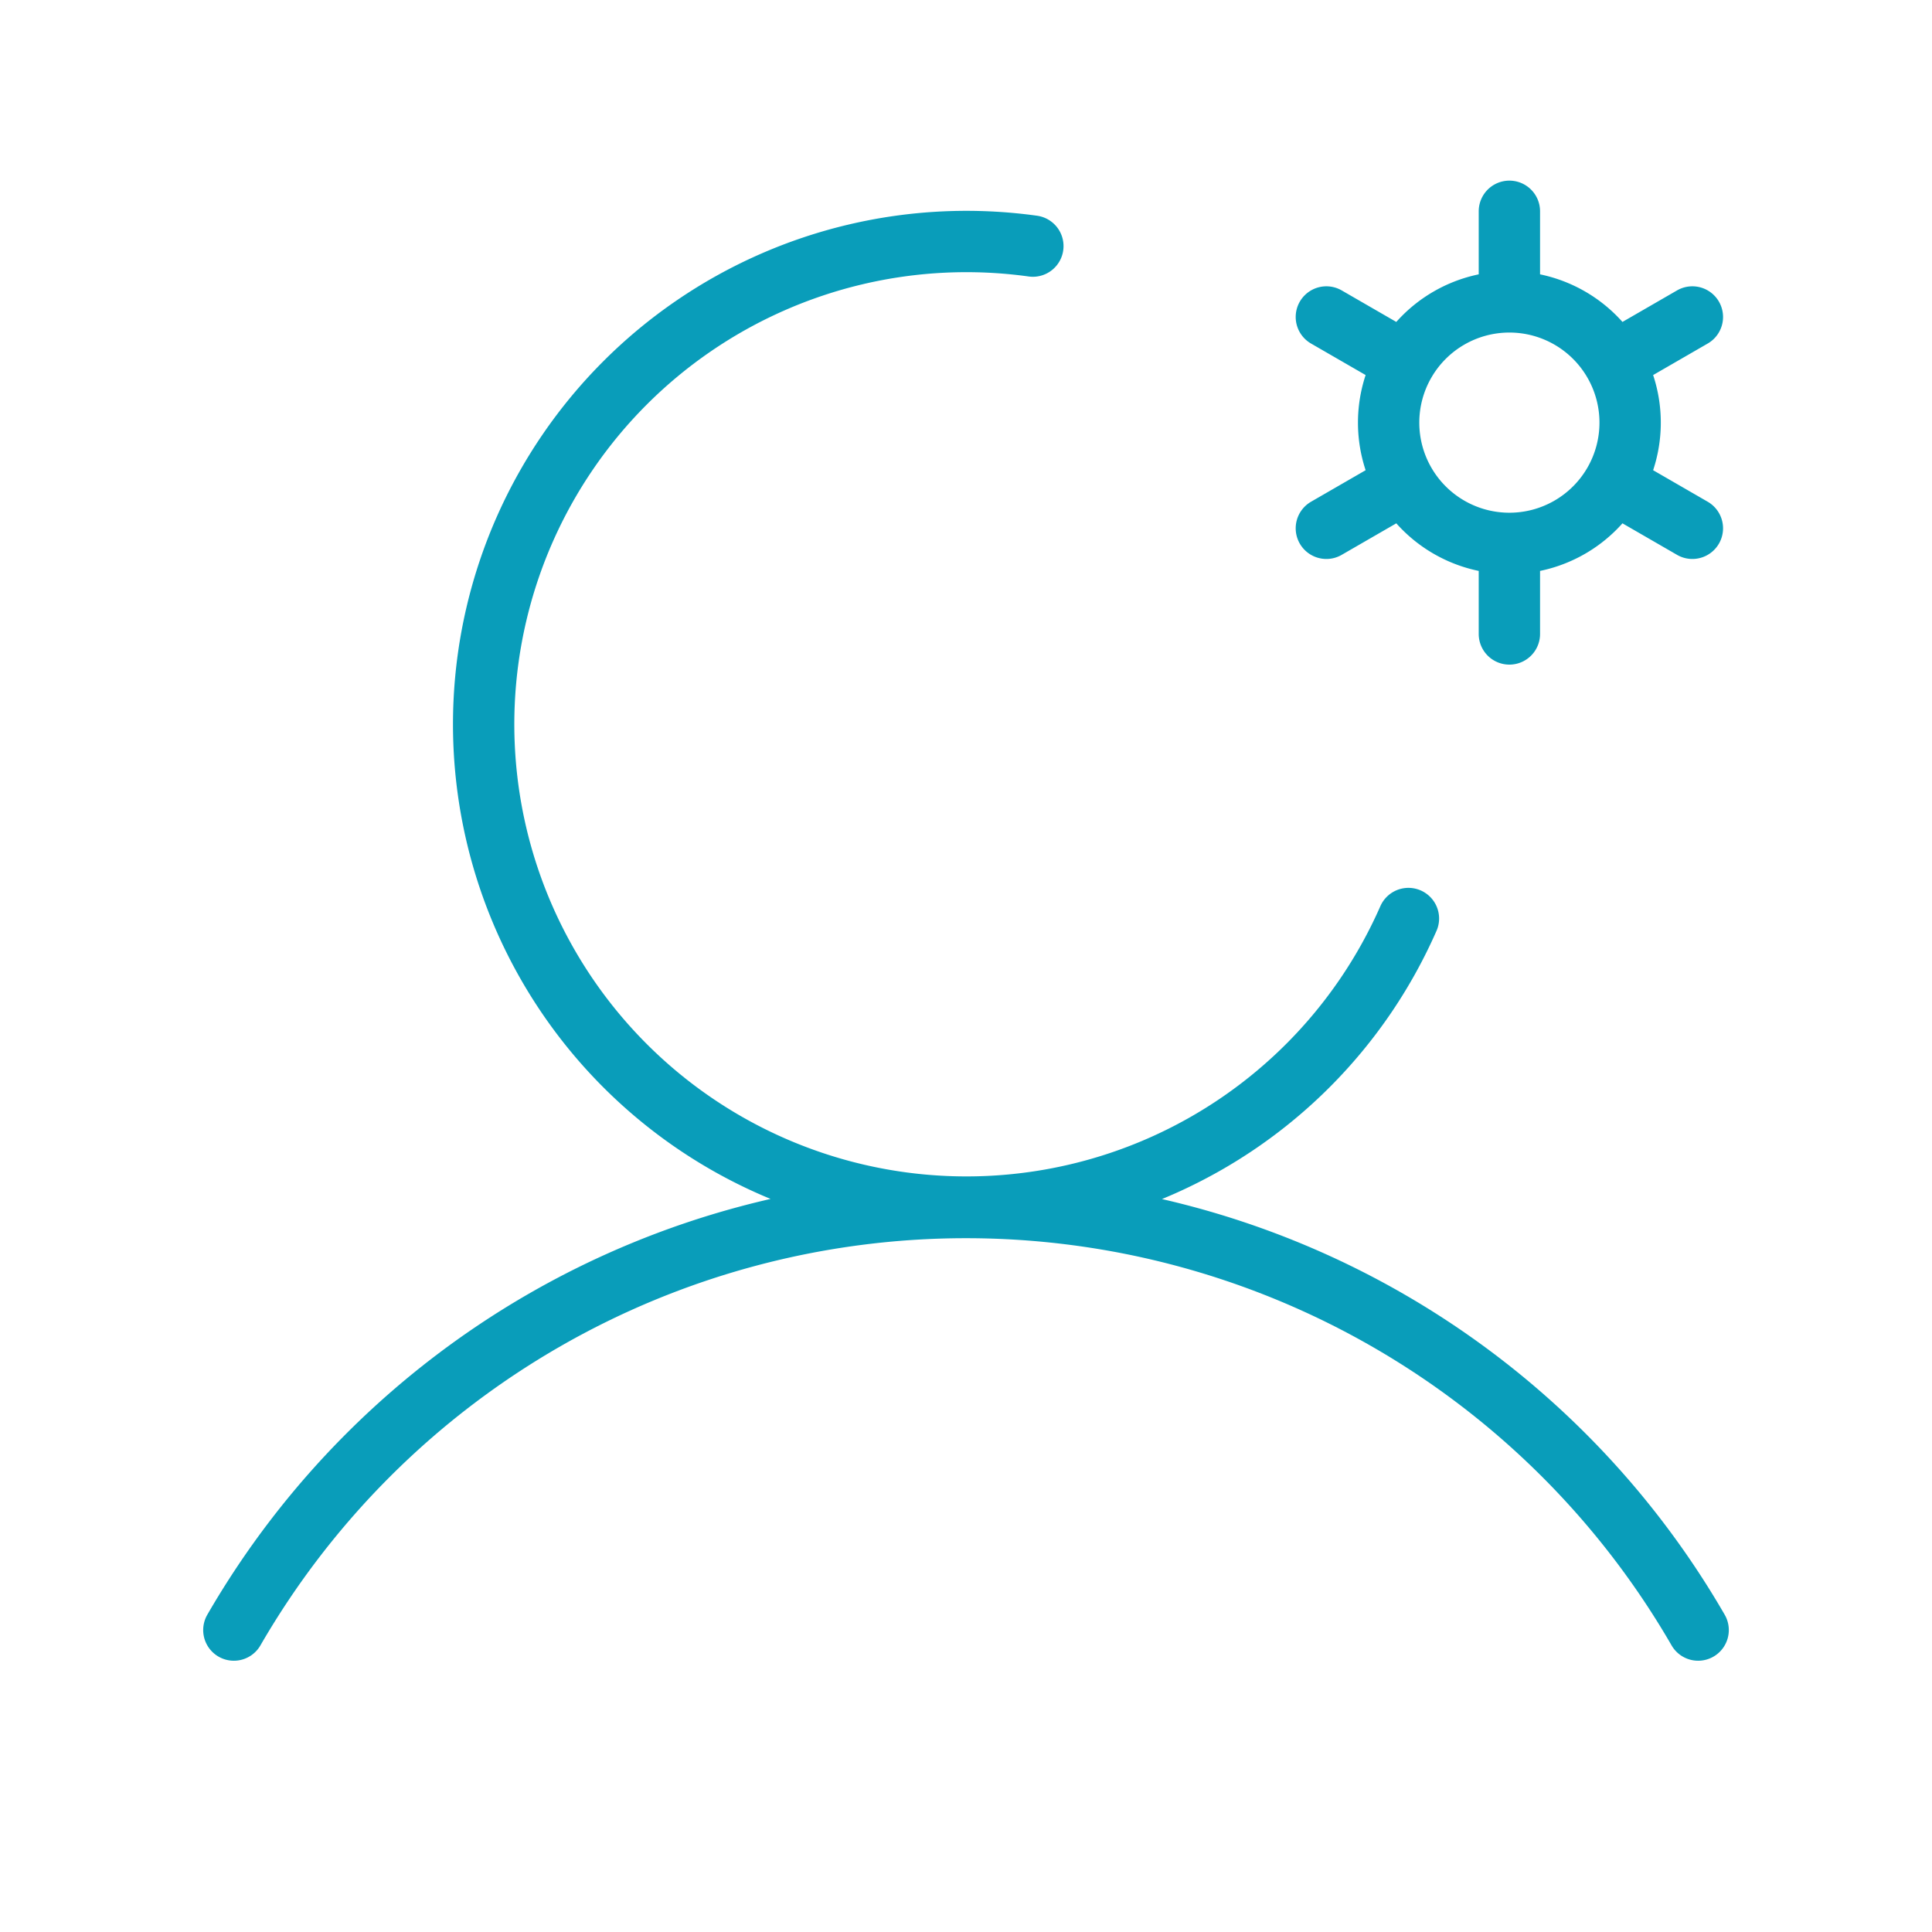 <svg width="63" height="63" fill="none" xmlns="http://www.w3.org/2000/svg"><path d="M49.219 17.719a3.937 3.937 0 100-7.875 3.937 3.937 0 000 7.875zm0-7.875V6.89m-3.41 4.923l-2.558-1.477m2.558 5.414l-2.558 1.477m5.968.492v2.953m3.41-4.922l2.557 1.477m-2.557-5.414l2.557-1.477M7.626 53.154a27.573 27.573 0 0147.748 0m-9.447-23.202A15.743 15.743 0 1133.68 8.025" stroke="#099DBA" stroke-width="2" stroke-linecap="round" stroke-linejoin="round"/></svg>